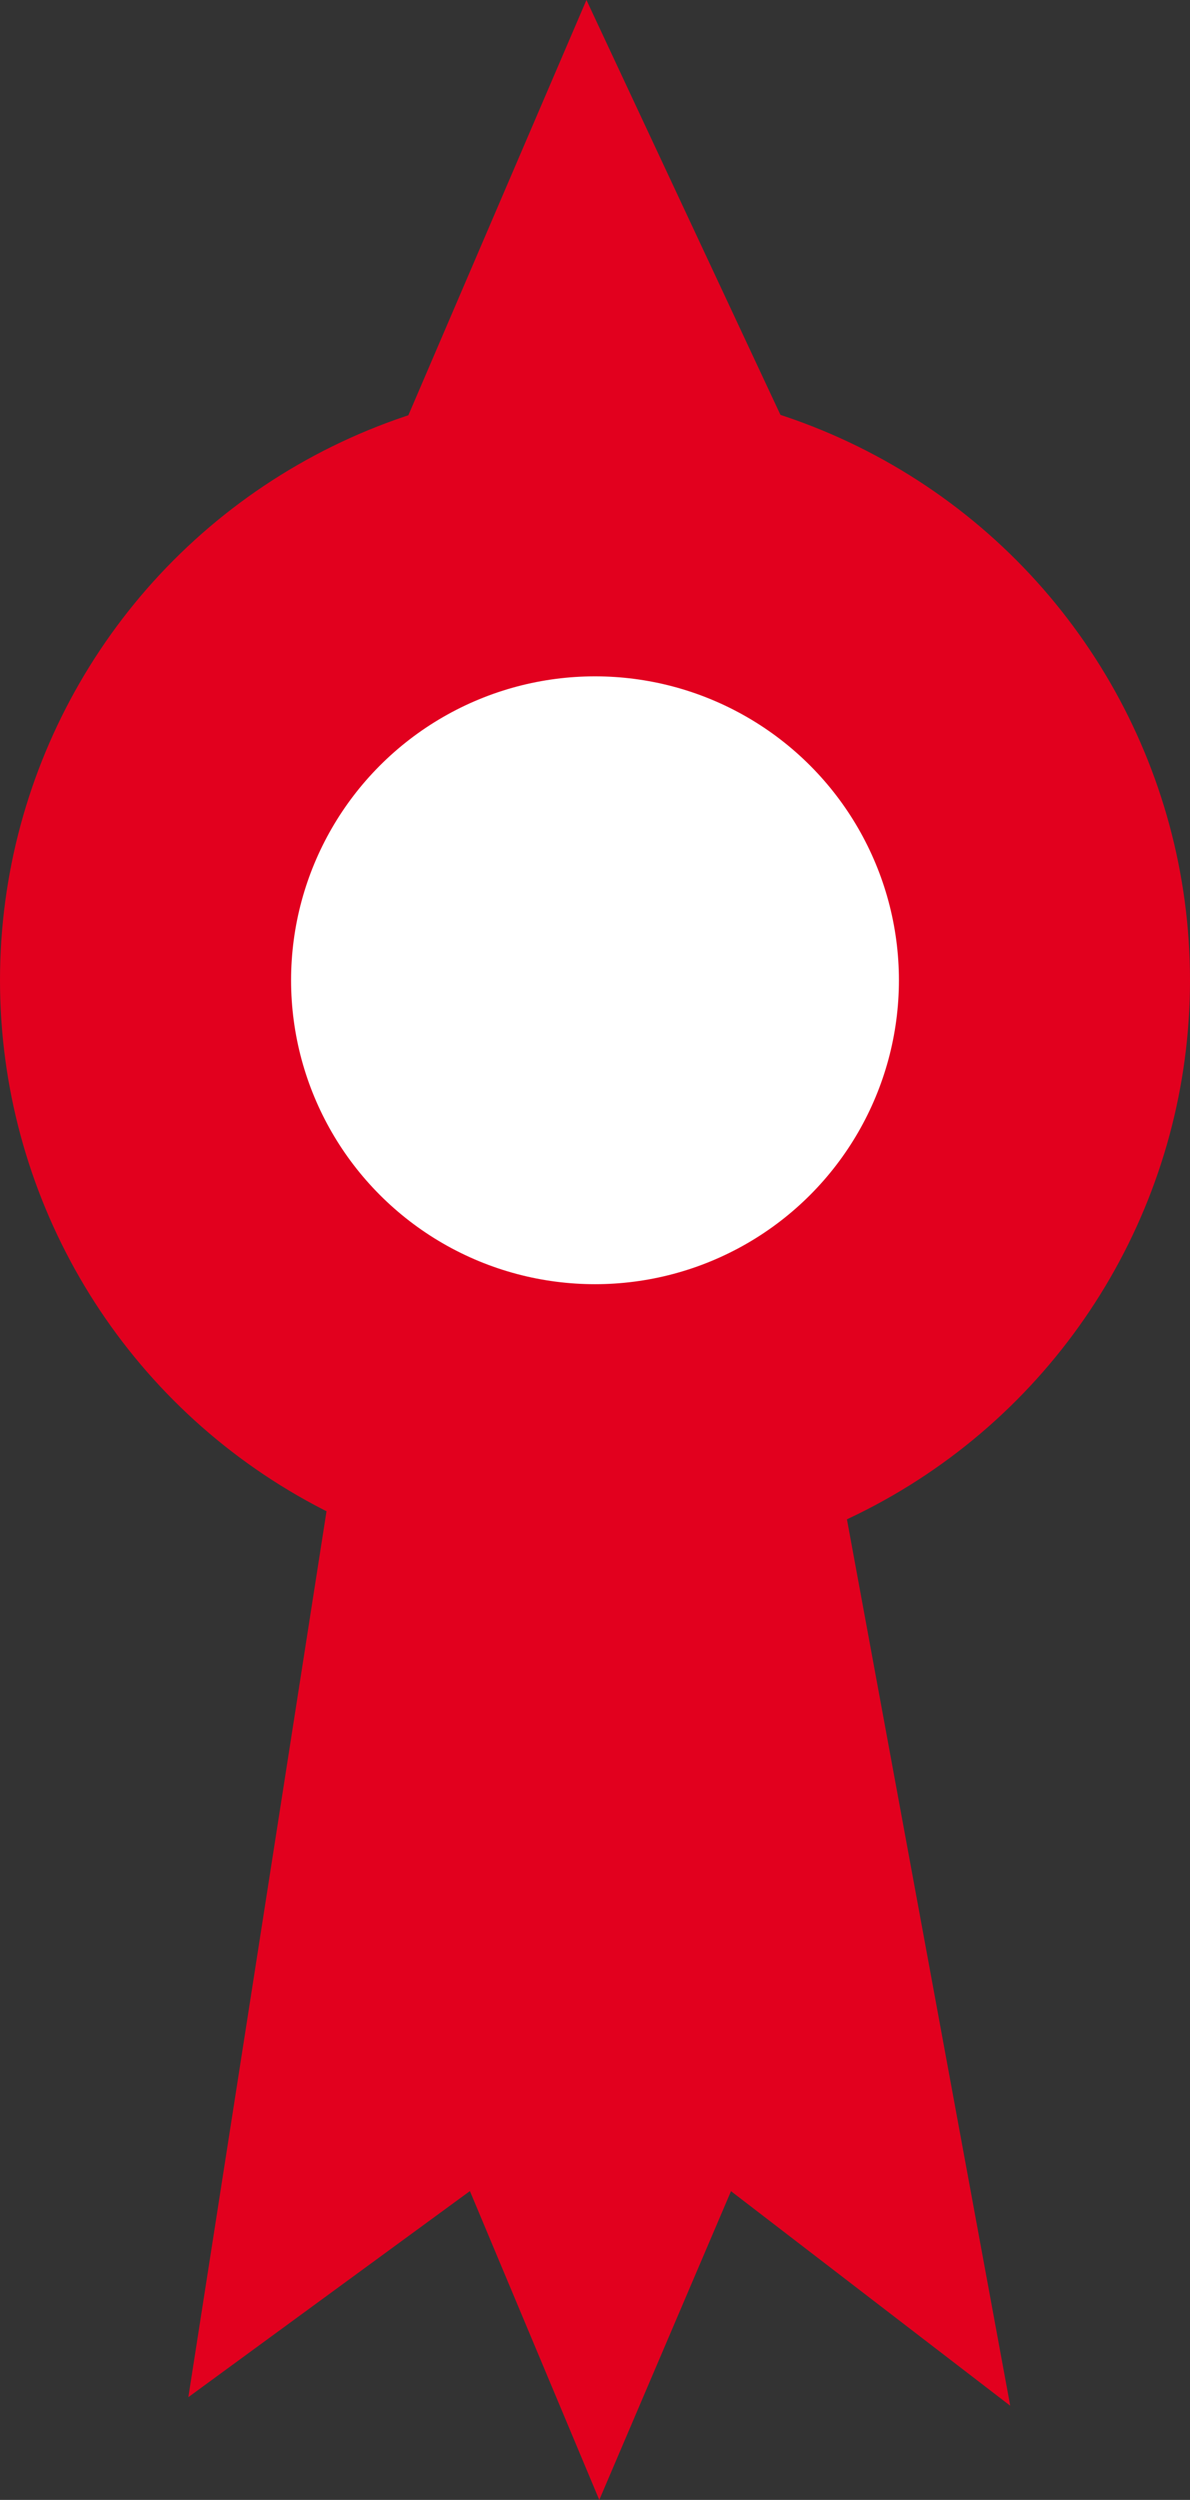 <?xml version="1.0" encoding="utf-8"?>
<!-- Generator: Adobe Illustrator 22.0.1, SVG Export Plug-In . SVG Version: 6.00 Build 0)  -->
<svg version="1.1" id="Layer_1" xmlns="http://www.w3.org/2000/svg" xmlns:xlink="http://www.w3.org/1999/xlink" x="0px" y="0px"
	 viewBox="0 0 139 292" style="enable-background:new 0 0 139 292;" xml:space="preserve">
<rect x="0" y="0" width="139" height="292" fill="#333333" stroke="none"/>
<style type="text/css">
	.st0{fill:#E2001E;}
	.st1{fill:#FFFFFF;}
</style>
<g>
	<g>
		<polygon class="st0" points="68.5,0 93.8,54.1 102.4,78.6 97,167 118,281 70.5,244.5 22,280 39,171 36.6,81.5 45.3,54.1 		"/>
		<circle class="st0" cx="69.5" cy="114.5" r="69.5"/>
		<polygon class="st0" points="57.3,184 39,218 70,292 102,217 91.2,184 		"/>
	</g>
	<circle class="st1" cx="69.5" cy="114.5" r="35.5"/>
</g>
</svg>
